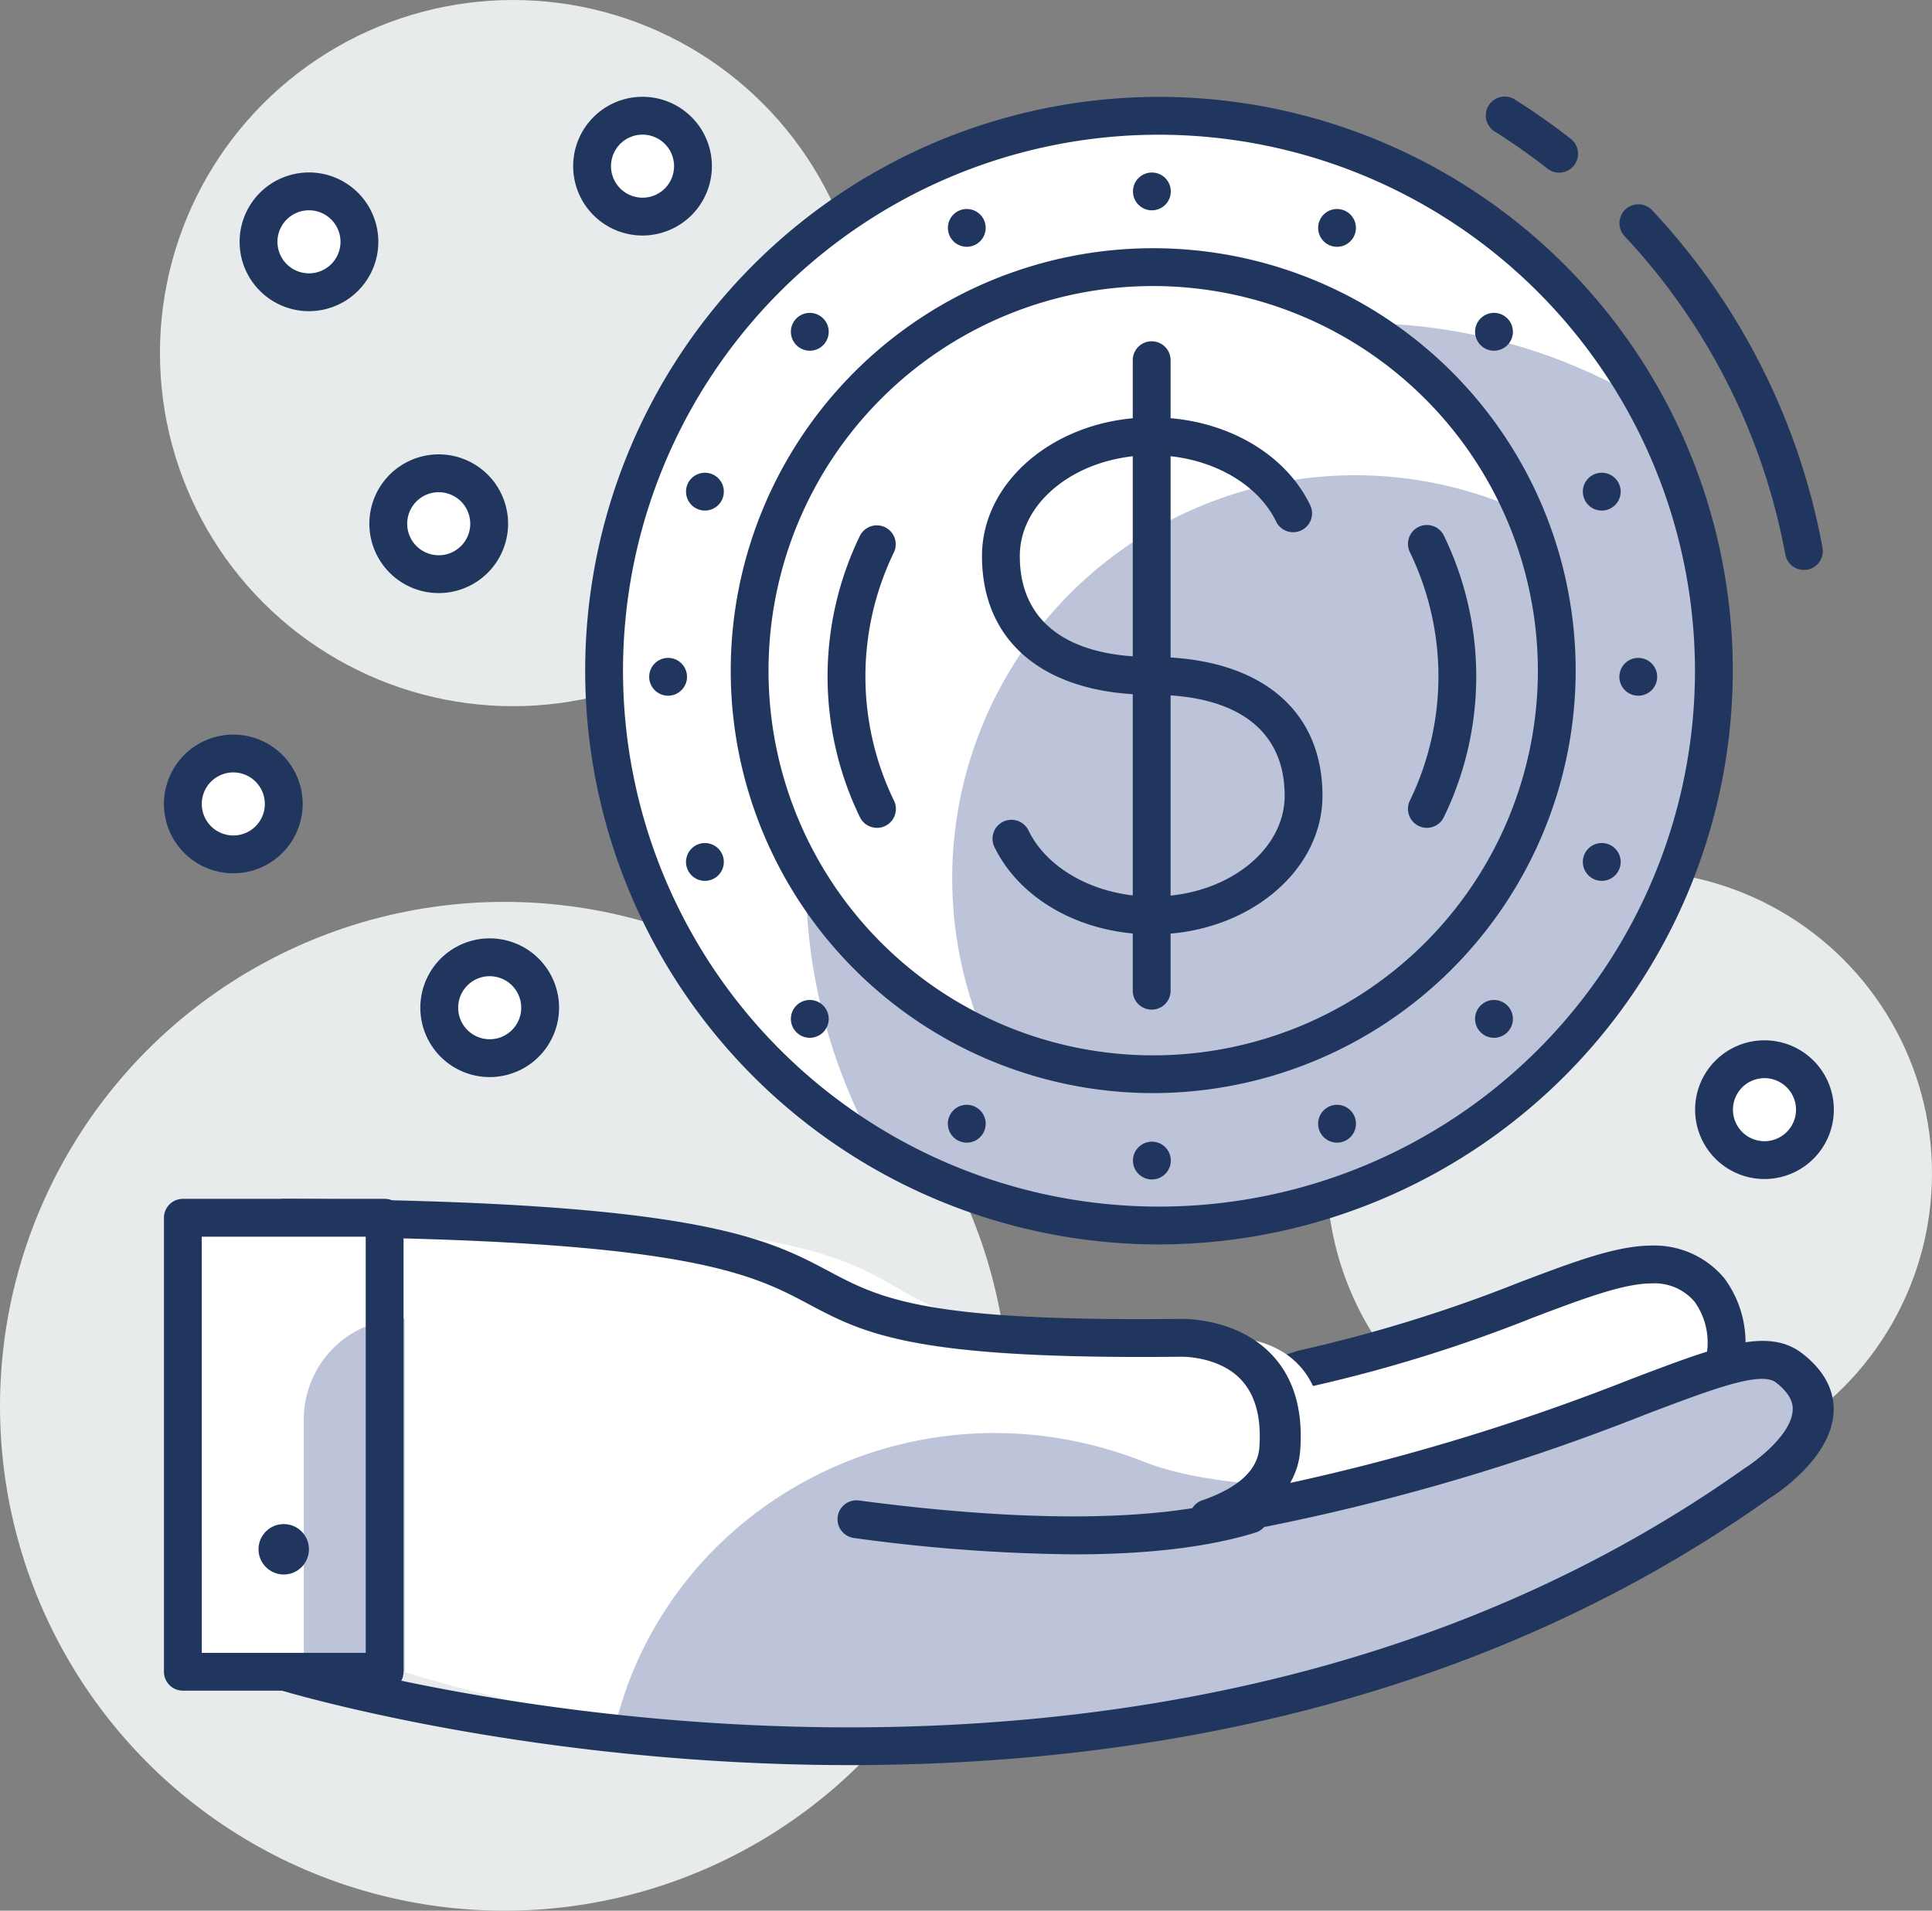 <svg id="Group_2936" data-name="Group 2936" xmlns="http://www.w3.org/2000/svg" width="236.556" height="233.966" viewBox="0 0 236.556 233.966">
  <rect x="0" y="0" width="236.556" height="233.966" fill="#808080" stroke="none"/>
  <g id="Group_2882" data-name="Group 2882" transform="translate(19.584)">
    <circle id="Ellipse_1" data-name="Ellipse 1" cx="43.236" cy="43.236" r="43.236" fill="#e8ebec"/>
  </g>
  <g id="Group_2883" data-name="Group 2883" transform="translate(162.438 106.622)">
    <circle id="Ellipse_2" data-name="Ellipse 2" cx="37.059" cy="37.059" r="37.059" fill="#e8ebec"/>
  </g>
  <g id="Group_2884" data-name="Group 2884" transform="translate(0 110.435)">
    <circle id="Ellipse_3" data-name="Ellipse 3" cx="61.765" cy="61.765" r="61.765" fill="#e8ebec"/>
  </g>
  <g id="Group_2885" data-name="Group 2885" transform="translate(144.16 154.826)">
    <path id="Path_7814" data-name="Path 7814" d="M718.311,153.613h0a14.288,14.288,0,0,1-9.005,11.176L670.56,179.623a14.151,14.151,0,0,1-18.687-9.4h0a11.344,11.344,0,0,1,7.467-13.86L667,153.922c21.544-4.586,34.326-12.65,42.356-12.745C716.767,141.084,719.759,147.508,718.311,153.613Z" transform="translate(-651.45 -141.176)" fill="#fff"/>
  </g>
  <g id="Group_2886" data-name="Group 2886" transform="translate(141.837 152.525)">
    <path id="Path_7815" data-name="Path 7815" d="M667.075,184.441a16.475,16.475,0,0,1-15.862-12.023,13.6,13.6,0,0,1,8.99-16.689l7.659-2.449a178.1,178.1,0,0,0,27.115-8.385c6.529-2.468,11.686-4.422,15.917-4.469a11.143,11.143,0,0,1,9.1,4.006,13.212,13.212,0,0,1,2.165,11.189A16.619,16.619,0,0,1,711.7,168.515l-38.746,14.839A16.513,16.513,0,0,1,667.075,184.441Zm44-39.388c-.043,0-.086.006-.127.006-3.412.04-8.236,1.862-14.339,4.166a179.439,179.439,0,0,1-27.563,8.524l-7.437,2.387a9,9,0,0,0-5.939,11.034,11.844,11.844,0,0,0,15.627,7.86l38.745-14.839a11.979,11.979,0,0,0,7.545-9.361c.009-.062.022-.12.034-.188a8.6,8.6,0,0,0-1.251-7.316A6.41,6.41,0,0,0,711.08,145.053Z" transform="translate(-650.698 -140.426)" fill="#21365f"/>
  </g>
  <g id="Group_2887" data-name="Group 2887" transform="translate(49.26 149.115)">
    <path id="Path_7816" data-name="Path 7816" d="M790.925,157.573c-5.963-4.96-22.476,10.241-65.44,18.354,5.661-2.14,7.674-5.3,7.888-8.456C734.338,153.233,722,153.885,722,153.885c-63.344.741-15.169-14.3-101.28-14.7V194.7s94.837,32.217,166.652-23.048C787.373,171.655,798.726,164.049,790.925,157.573Z" transform="translate(-620.721 -139.185)" fill="#fff"/>
  </g>
  <g id="Group_2888" data-name="Group 2888" transform="translate(153.361 181.696)">
    <path id="Path_7817" data-name="Path 7817" d="M654.644,153.59c5.618-1.062,10.763-2.245,15.512-3.487-3.622-.019-6.828-.09-9.663-.222A14.458,14.458,0,0,1,654.644,153.59Z" transform="translate(-654.644 -149.881)" fill="#bdc3d8"/>
  </g>
  <g id="Group_2889" data-name="Group 2889" transform="translate(75.476 166.528)">
    <path id="Path_7818" data-name="Path 7818" d="M773.2,145.8c-5.182-4.314-18.36,6.6-49.928,14.867-4.75,1.241-9.895,2.424-15.512,3.487a14.459,14.459,0,0,0,5.849-3.709c-10.472-.479-16.031-1.671-19.9-3.19-27.745-10.889-57.553,4.849-64.5,31.8,26.472,4.447,69.146,6.884,109.887-11.1a147.782,147.782,0,0,0,30.549-18.066S781,152.274,773.2,145.8Z" transform="translate(-629.21 -144.823)" fill="#bdc3d8"/>
  </g>
  <g id="Group_2890" data-name="Group 2890" transform="translate(32.159 146.799)">
    <path id="Path_7819" data-name="Path 7819" d="M691.88,207.773c-39.676,0-69.651-9.138-70.21-9.314a2.338,2.338,0,0,1-1.7-2.19V140.751a2.246,2.246,0,0,1,.736-1.646,3.569,3.569,0,0,1,1.783-.67c50.553.219,59.19,4.815,66.814,8.863,6.239,3.317,11.642,6.183,42.858,5.837.154,0,6.446-.266,10.852,3.867,3.041,2.847,4.382,6.949,4,12.189a9.369,9.369,0,0,1-1.231,4.03,269.881,269.881,0,0,0,41.757-12.727c10.792-4.1,16.734-6.353,20.922-3.144h0c3.379,2.594,3.964,5.37,3.857,7.245-.318,5.695-7.136,10.074-7.912,10.549C768.209,200.864,726.378,207.773,691.88,207.773Zm-66.891-13.205c13.636,3.789,106.1,26.825,176.49-23.181,1.559-.976,5.674-4.166,5.828-7.038.027-.442.1-1.779-2.054-3.431-1.857-1.424-7.711.791-15.807,3.86a269.167,269.167,0,0,1-53.015,14.994,2.537,2.537,0,0,1-2.884-1.652,2.283,2.283,0,0,1,1.529-2.792c4.4-1.532,6.731-3.7,6.932-6.448.281-3.842-.572-6.739-2.536-8.6-2.794-2.644-7.122-2.517-7.162-2.511-32.685.349-38.633-2.8-45.508-6.454-6.962-3.7-14.837-7.881-61.813-8.233Z" transform="translate(-619.971 -138.435)" fill="#21365f"/>
  </g>
  <g id="Group_2891" data-name="Group 2891" transform="translate(102.522 183.126)">
    <path id="Path_7820" data-name="Path 7820" d="M667.269,157.535a209.523,209.523,0,0,1-26.979-2.007,2.316,2.316,0,0,1,.605-4.592c26.408,3.487,40.268,1.655,47.244-.5a2.317,2.317,0,0,1,1.362,4.429C683.723,156.649,676.287,157.535,667.269,157.535Z" transform="translate(-638.277 -150.331)" fill="#21365f"/>
  </g>
  <g id="Group_2892" data-name="Group 2892" transform="translate(22.389 149.117)">
    <rect id="Rectangle_2379" data-name="Rectangle 2379" width="24.706" height="55.589" fill="#fff"/>
  </g>
  <g id="Group_2893" data-name="Group 2893" transform="translate(37.195 161.468)">
    <path id="Path_7821" data-name="Path 7821" d="M629.074,186.421H616.721V155.538a12.354,12.354,0,0,1,12.353-12.353h0Z" transform="translate(-616.721 -143.185)" fill="#bdc3d8"/>
  </g>
  <g id="Group_2894" data-name="Group 2894" transform="translate(20.073 146.799)">
    <path id="Path_7822" data-name="Path 7822" d="M638.993,198.656H614.287a2.315,2.315,0,0,1-2.316-2.316V140.751a2.317,2.317,0,0,1,2.316-2.316h24.706a2.317,2.317,0,0,1,2.316,2.316V196.34A2.315,2.315,0,0,1,638.993,198.656Zm-22.39-4.632h20.074V143.067H616.6Z" transform="translate(-611.971 -138.435)" fill="#21365f"/>
  </g>
  <g id="Group_2895" data-name="Group 2895" transform="translate(31.653 186.622)">
    <circle id="Ellipse_4" data-name="Ellipse 4" cx="3.088" cy="3.088" r="3.088" fill="#21365f"/>
  </g>
  <g id="Group_2896" data-name="Group 2896" transform="translate(73.967 14.181)">
    <circle id="Ellipse_5" data-name="Ellipse 5" cx="67.942" cy="67.942" r="67.942" fill="#fff"/>
  </g>
  <g id="Group_2897" data-name="Group 2897" transform="translate(98.675 39.575)">
    <path id="Path_7823" data-name="Path 7823" d="M747.9,147.421a67.615,67.615,0,0,0-9.166-34.067A67.931,67.931,0,0,0,645.888,206.2,67.931,67.931,0,0,0,747.9,147.421Z" transform="translate(-636.722 -104.185)" fill="#bdc3d8"/>
  </g>
  <g id="Group_2898" data-name="Group 2898" transform="translate(71.65 11.863)">
    <path id="Path_7824" data-name="Path 7824" d="M698.229,235.951a70.258,70.258,0,1,1,70.258-70.258A70.341,70.341,0,0,1,698.229,235.951Zm0-135.884a65.626,65.626,0,1,0,65.626,65.626A65.7,65.7,0,0,0,698.229,100.067Z" transform="translate(-627.971 -95.435)" fill="#21365f"/>
  </g>
  <g id="Group_2899" data-name="Group 2899" transform="translate(198.288 25.012)">
    <path id="Path_7825" data-name="Path 7825" d="M691.558,144.467a2.316,2.316,0,0,1-2.276-1.893A77.646,77.646,0,0,0,669.6,103.591a2.315,2.315,0,1,1,3.385-3.159,82.224,82.224,0,0,1,20.852,41.306,2.319,2.319,0,0,1-1.859,2.7A2.435,2.435,0,0,1,691.558,144.467Z" transform="translate(-668.977 -99.693)" fill="#21365f"/>
  </g>
  <g id="Group_2900" data-name="Group 2900" transform="translate(181.995 11.868)">
    <path id="Path_7826" data-name="Path 7826" d="M672.739,104.709a2.293,2.293,0,0,1-1.424-.494c-2.048-1.6-4.2-3.113-6.4-4.506A2.315,2.315,0,1,1,667.39,95.8a82.279,82.279,0,0,1,6.779,4.771,2.317,2.317,0,0,1-1.43,4.141Z" transform="translate(-663.836 -95.437)" fill="#21365f"/>
  </g>
  <g id="Group_2901" data-name="Group 2901" transform="translate(91.774 32.71)">
    <circle id="Ellipse_6" data-name="Ellipse 6" cx="49.412" cy="49.412" r="49.412" fill="#fff"/>
  </g>
  <g id="Group_2902" data-name="Group 2902" transform="translate(116.594 58.194)">
    <path id="Path_7827" data-name="Path 7827" d="M716.838,134.891a49.2,49.2,0,0,0-4.4-20.308,49.352,49.352,0,0,0-65.32,65.32,49.347,49.347,0,0,0,69.718-45.011Z" transform="translate(-642.722 -110.185)" fill="#bdc3d8"/>
  </g>
  <g id="Group_2903" data-name="Group 2903" transform="translate(89.47 30.393)">
    <path id="Path_7828" data-name="Path 7828" d="M685.7,204.892a51.728,51.728,0,1,1,51.728-51.728A51.789,51.789,0,0,1,685.7,204.892Zm0-98.824a47.1,47.1,0,1,0,47.1,47.1A47.149,47.149,0,0,0,685.7,106.067Z" transform="translate(-633.971 -101.435)" fill="#21365f"/>
  </g>
  <g id="Group_2904" data-name="Group 2904" transform="translate(172.389 64.286)">
    <path id="Path_7829" data-name="Path 7829" d="M663.078,149.266A2.32,2.32,0,0,1,661,145.93,34.83,34.83,0,0,0,661,115.514a2.315,2.315,0,0,1,4.163-2.029,39.453,39.453,0,0,1-.006,34.477A2.317,2.317,0,0,1,663.078,149.266Z" transform="translate(-660.762 -112.184)" fill="#21365f"/>
  </g>
  <g id="Group_2905" data-name="Group 2905" transform="translate(101.329 64.282)">
    <path id="Path_7830" data-name="Path 7830" d="M644.018,149.268a2.321,2.321,0,0,1-2.085-1.3,39.456,39.456,0,0,1,.006-34.477,2.316,2.316,0,0,1,4.163,2.029,34.814,34.814,0,0,0,0,30.416,2.319,2.319,0,0,1-2.081,3.335Z" transform="translate(-637.971 -112.182)" fill="#21365f"/>
  </g>
  <g id="Group_2906" data-name="Group 2906" transform="translate(79.487 80.558)">
    <circle id="Ellipse_7" data-name="Ellipse 7" cx="2.316" cy="2.316" r="2.316" fill="#21365f"/>
  </g>
  <g id="Group_2907" data-name="Group 2907" transform="translate(198.275 80.558)">
    <circle id="Ellipse_8" data-name="Ellipse 8" cx="2.316" cy="2.316" r="2.316" fill="#21365f"/>
  </g>
  <g id="Group_2908" data-name="Group 2908" transform="translate(138.722 139.794)">
    <circle id="Ellipse_9" data-name="Ellipse 9" cx="2.316" cy="2.316" r="2.316" fill="#21365f"/>
  </g>
  <g id="Group_2909" data-name="Group 2909" transform="translate(138.722 21.123)">
    <circle id="Ellipse_10" data-name="Ellipse 10" cx="2.316" cy="2.316" r="2.316" fill="#21365f"/>
  </g>
  <g id="Group_2910" data-name="Group 2910" transform="translate(180.608 122.446)">
    <path id="Path_7831" data-name="Path 7831" d="M664.086,131.551a2.316,2.316,0,1,1,0,3.274A2.317,2.317,0,0,1,664.086,131.551Z" transform="translate(-663.407 -130.872)" fill="#21365f"/>
  </g>
  <g id="Group_2911" data-name="Group 2911" transform="translate(96.835 38.312)">
    <path id="Path_7832" data-name="Path 7832" d="M637.213,104.678a2.316,2.316,0,1,1,0,3.274A2.317,2.317,0,0,1,637.213,104.678Z" transform="translate(-636.534 -103.999)" fill="#21365f"/>
  </g>
  <g id="Group_2912" data-name="Group 2912" transform="translate(180.608 38.312)">
    <path id="Path_7833" data-name="Path 7833" d="M664.086,107.951a2.316,2.316,0,1,1,3.277,0A2.313,2.313,0,0,1,664.086,107.951Z" transform="translate(-663.407 -103.999)" fill="#21365f"/>
  </g>
  <g id="Group_2913" data-name="Group 2913" transform="translate(96.835 122.446)">
    <path id="Path_7834" data-name="Path 7834" d="M637.213,134.824a2.316,2.316,0,1,1,3.277,0A2.313,2.313,0,0,1,637.213,134.824Z" transform="translate(-636.534 -130.872)" fill="#21365f"/>
  </g>
  <g id="Group_2914" data-name="Group 2914" transform="translate(193.808 103.225)">
    <path id="Path_7835" data-name="Path 7835" d="M667.7,126.138a2.316,2.316,0,1,1,1.254,3.026A2.312,2.312,0,0,1,667.7,126.138Z" transform="translate(-667.526 -124.706)" fill="#21365f"/>
  </g>
  <g id="Group_2915" data-name="Group 2915" transform="translate(83.995 57.89)">
    <path id="Path_7836" data-name="Path 7836" d="M632.593,111.594a2.315,2.315,0,1,1,1.254,3.02A2.316,2.316,0,0,1,632.593,111.594Z" transform="translate(-632.416 -110.164)" fill="#21365f"/>
  </g>
  <g id="Group_2916" data-name="Group 2916" transform="translate(161.391 25.588)">
    <path id="Path_7837" data-name="Path 7837" d="M658.673,104.335a2.314,2.314,0,1,1,3.026-1.254A2.316,2.316,0,0,1,658.673,104.335Z" transform="translate(-657.243 -99.879)" fill="#21365f"/>
  </g>
  <g id="Group_2917" data-name="Group 2917" transform="translate(116.053 135.282)">
    <path id="Path_7838" data-name="Path 7838" d="M644.132,139.447a2.316,2.316,0,1,1,3.027-1.254A2.318,2.318,0,0,1,644.132,139.447Z" transform="translate(-642.699 -134.99)" fill="#21365f"/>
  </g>
  <g id="Group_2918" data-name="Group 2918" transform="translate(193.808 57.89)">
    <path id="Path_7839" data-name="Path 7839" d="M667.7,113.367a2.316,2.316,0,1,1,3.024,1.248A2.314,2.314,0,0,1,667.7,113.367Z" transform="translate(-667.526 -110.164)" fill="#21365f"/>
  </g>
  <g id="Group_2919" data-name="Group 2919" transform="translate(83.995 103.225)">
    <path id="Path_7840" data-name="Path 7840" d="M632.593,127.911a2.315,2.315,0,1,1,3.026,1.254A2.313,2.313,0,0,1,632.593,127.911Z" transform="translate(-632.416 -124.706)" fill="#21365f"/>
  </g>
  <g id="Group_2920" data-name="Group 2920" transform="translate(116.053 25.588)">
    <path id="Path_7841" data-name="Path 7841" d="M645.9,104.335a2.313,2.313,0,1,1,1.257-3.026A2.318,2.318,0,0,1,645.9,104.335Z" transform="translate(-642.699 -99.879)" fill="#21365f"/>
  </g>
  <g id="Group_2921" data-name="Group 2921" transform="translate(161.391 135.282)">
    <path id="Path_7842" data-name="Path 7842" d="M660.446,139.447a2.316,2.316,0,1,1,1.254-3.027A2.314,2.314,0,0,1,660.446,139.447Z" transform="translate(-657.243 -134.99)" fill="#21365f"/>
  </g>
  <g id="Group_2922" data-name="Group 2922" transform="translate(120.233 51.107)">
    <path id="Path_7843" data-name="Path 7843" d="M664.851,171.244c-8.625,0-16.226-4.222-19.373-10.741a2.318,2.318,0,0,1,4.175-2.014c2.338,4.861,8.447,8.122,15.2,8.122,8.922,0,16.18-5.54,16.18-12.353,0-7.968-5.769-12.353-16.247-12.353-13.029,0-20.812-6.349-20.812-16.985,0-9.367,9.339-16.985,20.812-16.985,8.625,0,16.229,4.219,19.372,10.744a2.316,2.316,0,1,1-4.175,2.007c-2.341-4.855-8.447-8.119-15.2-8.119-8.922,0-16.179,5.537-16.179,12.353,0,7.965,5.747,12.353,16.179,12.353,13.076,0,20.88,6.346,20.88,16.986C685.663,163.623,676.327,171.244,664.851,171.244Z" transform="translate(-643.971 -107.935)" fill="#21365f"/>
  </g>
  <g id="Group_2923" data-name="Group 2923" transform="translate(138.697 41.79)">
    <path id="Path_7844" data-name="Path 7844" d="M652.279,186.774a2.315,2.315,0,0,1-2.316-2.316V107.251a2.316,2.316,0,0,1,4.632,0v77.207A2.315,2.315,0,0,1,652.279,186.774Z" transform="translate(-649.963 -104.935)" fill="#21365f"/>
  </g>
  <g id="Group_2924" data-name="Group 2924" transform="translate(53.793 117.22)">
    <circle id="Ellipse_11" data-name="Ellipse 11" cx="6.177" cy="6.177" r="6.177" fill="#fff"/>
  </g>
  <g id="Group_2925" data-name="Group 2925" transform="translate(51.466 114.903)">
    <path id="Path_7845" data-name="Path 7845" d="M630.465,145.418a8.493,8.493,0,1,1,8.493-8.493A8.5,8.5,0,0,1,630.465,145.418Zm0-12.353a3.86,3.86,0,1,0,3.86,3.86A3.864,3.864,0,0,0,630.465,133.065Z" transform="translate(-621.972 -128.433)" fill="#21365f"/>
  </g>
  <g id="Group_2926" data-name="Group 2926" transform="translate(209.867 129.699)">
    <circle id="Ellipse_12" data-name="Ellipse 12" cx="6.177" cy="6.177" r="6.177" fill="#fff"/>
  </g>
  <g id="Group_2927" data-name="Group 2927" transform="translate(207.552 127.386)">
    <path id="Path_7846" data-name="Path 7846" d="M680.47,149.421a8.493,8.493,0,1,1,8.493-8.493A8.5,8.5,0,0,1,680.47,149.421Zm0-12.353a3.86,3.86,0,1,0,3.86,3.86A3.864,3.864,0,0,0,680.47,137.067Z" transform="translate(-671.977 -132.435)" fill="#21365f"/>
  </g>
  <g id="Group_2928" data-name="Group 2928" transform="translate(22.389 92.272)">
    <circle id="Ellipse_13" data-name="Ellipse 13" cx="6.177" cy="6.177" r="6.177" fill="#fff"/>
  </g>
  <g id="Group_2929" data-name="Group 2929" transform="translate(20.073 89.951)">
    <path id="Path_7847" data-name="Path 7847" d="M620.464,137.418a8.493,8.493,0,1,1,8.493-8.493A8.5,8.5,0,0,1,620.464,137.418Zm0-12.353a3.86,3.86,0,1,0,3.861,3.86A3.864,3.864,0,0,0,620.464,125.065Z" transform="translate(-611.971 -120.433)" fill="#21365f"/>
  </g>
  <g id="Group_2930" data-name="Group 2930" transform="translate(47.555 57.964)">
    <circle id="Ellipse_14" data-name="Ellipse 14" cx="6.177" cy="6.177" r="6.177" fill="#fff"/>
  </g>
  <g id="Group_2931" data-name="Group 2931" transform="translate(45.225 55.638)">
    <path id="Path_7848" data-name="Path 7848" d="M628.464,126.417a8.493,8.493,0,1,1,8.493-8.493A8.5,8.5,0,0,1,628.464,126.417Zm0-12.353a3.86,3.86,0,1,0,3.86,3.86A3.864,3.864,0,0,0,628.464,114.064Z" transform="translate(-619.971 -109.432)" fill="#21365f"/>
  </g>
  <g id="Group_2932" data-name="Group 2932" transform="translate(31.653 23.433)">
    <circle id="Ellipse_15" data-name="Ellipse 15" cx="6.177" cy="6.177" r="6.177" fill="#fff"/>
  </g>
  <g id="Group_2933" data-name="Group 2933" transform="translate(29.338 21.118)">
    <path id="Path_7849" data-name="Path 7849" d="M623.464,115.417a8.493,8.493,0,1,1,8.493-8.493A8.5,8.5,0,0,1,623.464,115.417Zm0-12.353a3.86,3.86,0,1,0,3.86,3.86A3.862,3.862,0,0,0,623.464,103.064Z" transform="translate(-614.971 -98.432)" fill="#21365f"/>
  </g>
  <g id="Group_2934" data-name="Group 2934" transform="translate(72.505 14.169)">
    <circle id="Ellipse_16" data-name="Ellipse 16" cx="6.177" cy="6.177" r="6.177" fill="#fff"/>
  </g>
  <g id="Group_2935" data-name="Group 2935" transform="translate(70.18 11.854)">
    <path id="Path_7850" data-name="Path 7850" d="M636.465,112.417a8.493,8.493,0,1,1,8.493-8.493A8.506,8.506,0,0,1,636.465,112.417Zm0-12.353a3.86,3.86,0,1,0,3.86,3.86A3.864,3.864,0,0,0,636.465,100.064Z" transform="translate(-627.972 -95.432)" fill="#21365f"/>
  </g>
</svg>
